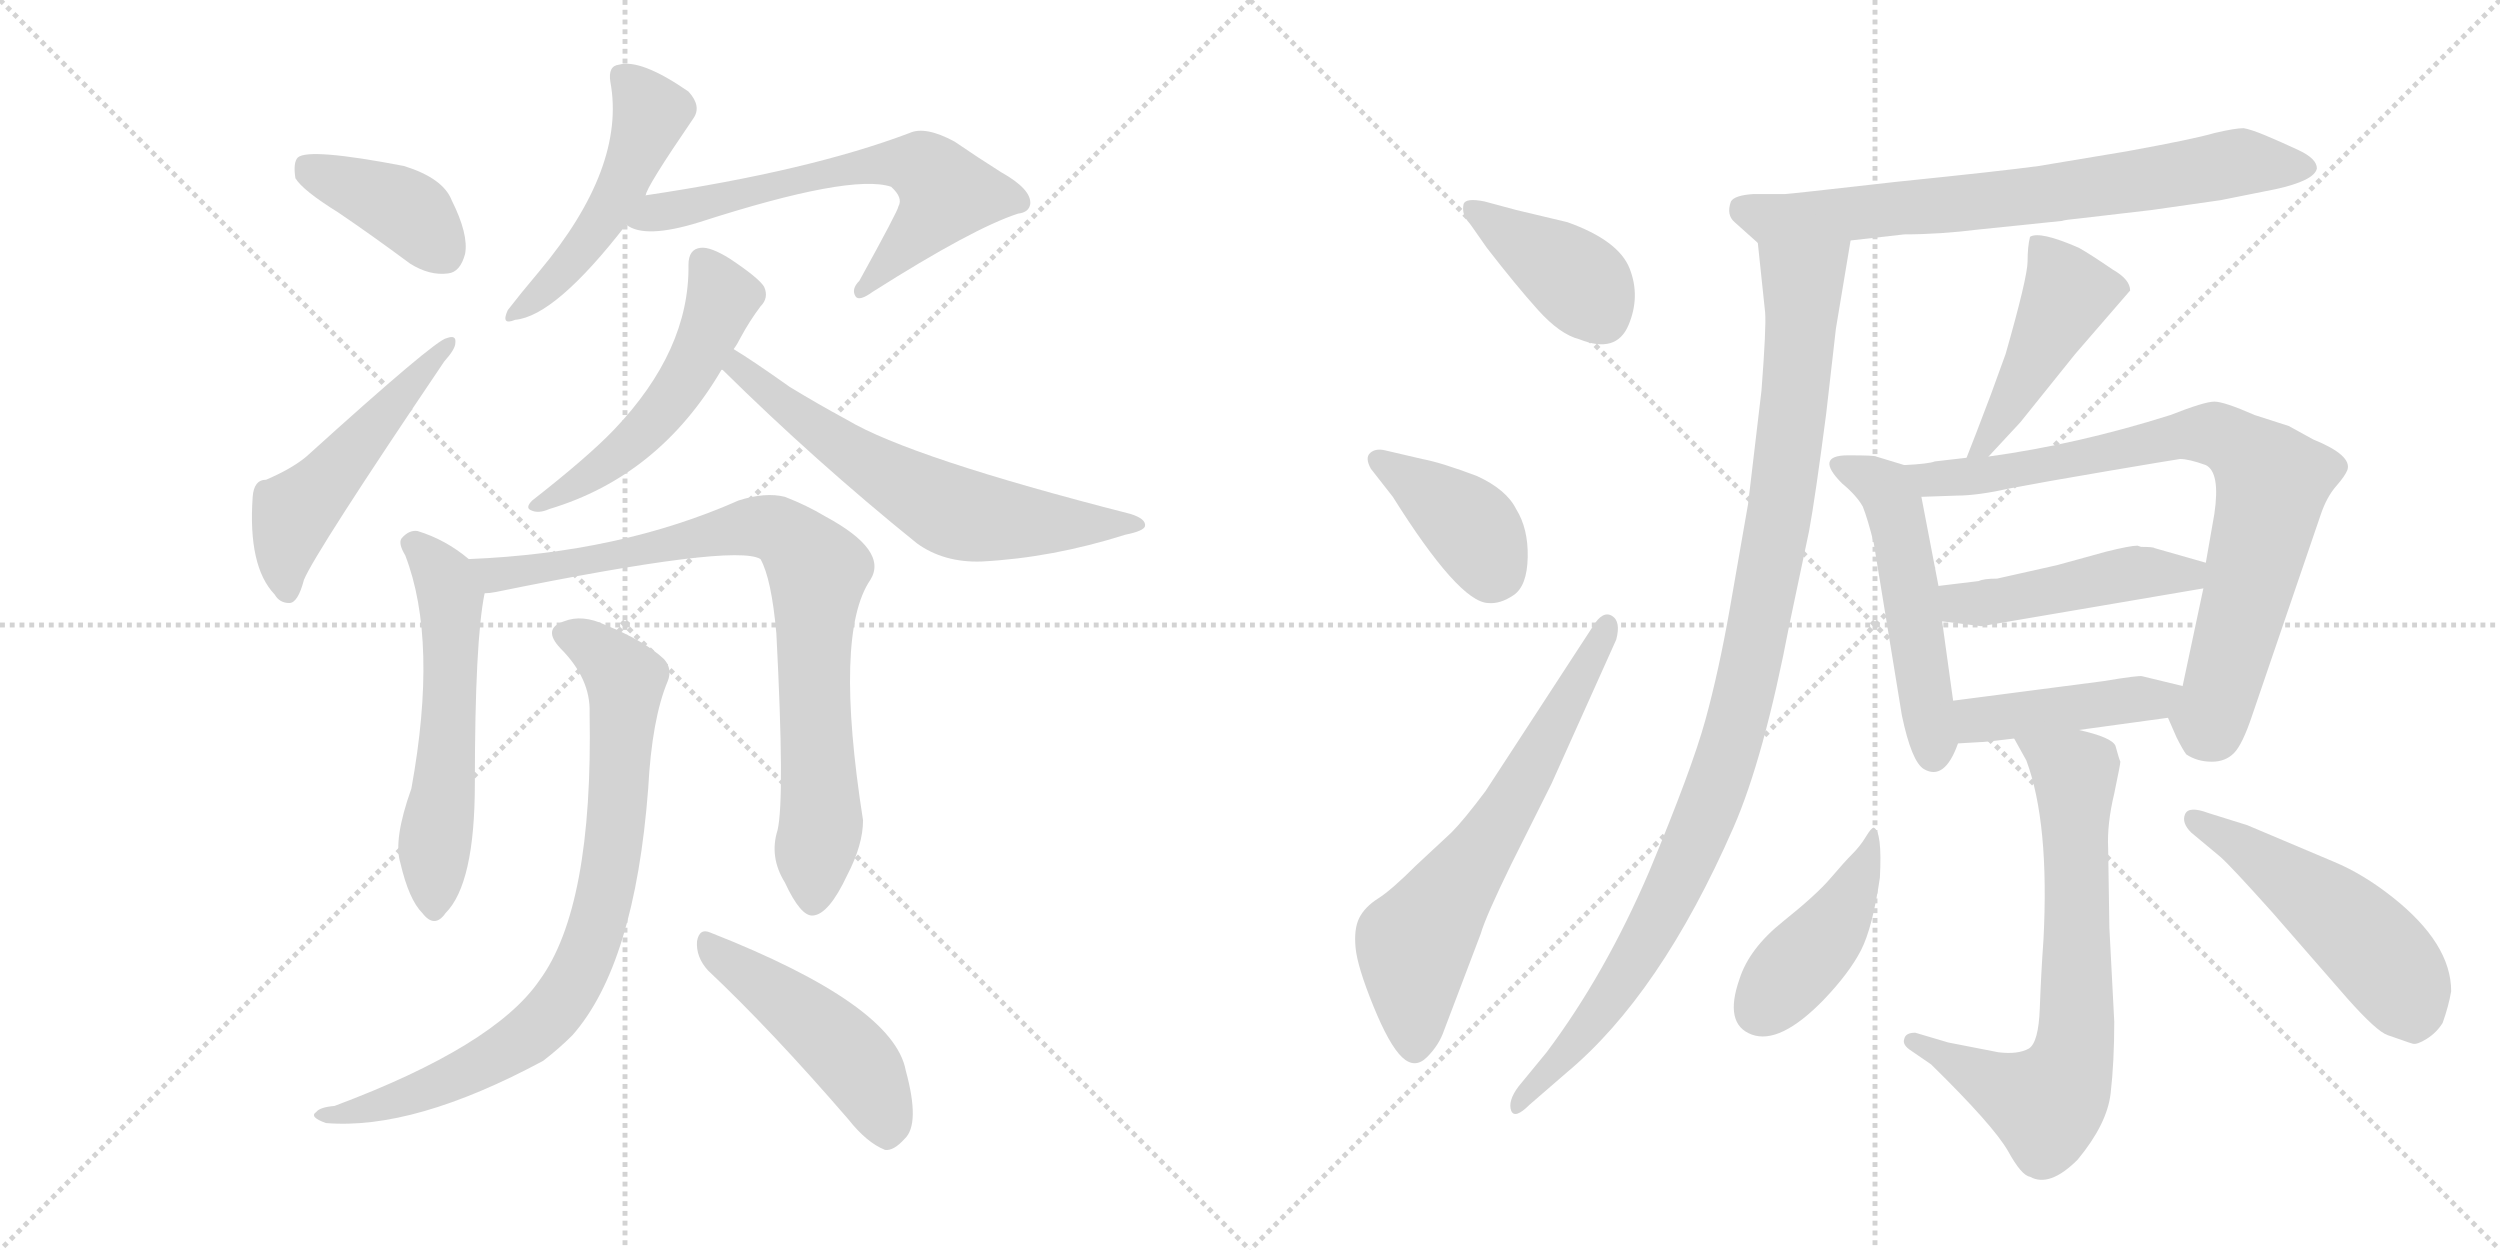 <svg version="1.1" viewBox="0 0 2048 1024" xmlns="http://www.w3.org/2000/svg">
  <g stroke="lightgray" stroke-dasharray="1,1" stroke-width="1" transform="scale(4, 4)">
    <line x1="0" y1="0" x2="256" y2="256"></line>
    <line x1="256" y1="0" x2="0" y2="256"></line>
    <line x1="128" y1="0" x2="128" y2="256"></line>
    <line x1="0" y1="128" x2="256" y2="128"></line>
    <line x1="256" y1="0" x2="512" y2="256"></line>
    <line x1="512" y1="0" x2="256" y2="256"></line>
    <line x1="384" y1="0" x2="384" y2="256"></line>
    <line x1="256" y1="128" x2="512" y2="128"></line>
  </g>
<g transform="scale(1, -1) translate(0, -850)">
   <style type="text/css">
    @keyframes keyframes0 {
      from {
       stroke: black;
       stroke-dashoffset: 394;
       stroke-width: 128;
       }
       56% {
       animation-timing-function: step-end;
       stroke: black;
       stroke-dashoffset: 0;
       stroke-width: 128;
       }
       to {
       stroke: black;
       stroke-width: 1024;
       }
       }
       #make-me-a-hanzi-animation-0 {
         animation: keyframes0 0.571s both;
         animation-delay: 0s;
         animation-timing-function: linear;
       }
    @keyframes keyframes1 {
      from {
       stroke: black;
       stroke-dashoffset: 507;
       stroke-width: 128;
       }
       62% {
       animation-timing-function: step-end;
       stroke: black;
       stroke-dashoffset: 0;
       stroke-width: 128;
       }
       to {
       stroke: black;
       stroke-width: 1024;
       }
       }
       #make-me-a-hanzi-animation-1 {
         animation: keyframes1 0.663s both;
         animation-delay: 0.571s;
         animation-timing-function: linear;
       }
    @keyframes keyframes2 {
      from {
       stroke: black;
       stroke-dashoffset: 489;
       stroke-width: 128;
       }
       61% {
       animation-timing-function: step-end;
       stroke: black;
       stroke-dashoffset: 0;
       stroke-width: 128;
       }
       to {
       stroke: black;
       stroke-width: 1024;
       }
       }
       #make-me-a-hanzi-animation-2 {
         animation: keyframes2 0.648s both;
         animation-delay: 1.233s;
         animation-timing-function: linear;
       }
    @keyframes keyframes3 {
      from {
       stroke: black;
       stroke-dashoffset: 631;
       stroke-width: 128;
       }
       67% {
       animation-timing-function: step-end;
       stroke: black;
       stroke-dashoffset: 0;
       stroke-width: 128;
       }
       to {
       stroke: black;
       stroke-width: 1024;
       }
       }
       #make-me-a-hanzi-animation-3 {
         animation: keyframes3 0.764s both;
         animation-delay: 1.881s;
         animation-timing-function: linear;
       }
    @keyframes keyframes4 {
      from {
       stroke: black;
       stroke-dashoffset: 523;
       stroke-width: 128;
       }
       63% {
       animation-timing-function: step-end;
       stroke: black;
       stroke-dashoffset: 0;
       stroke-width: 128;
       }
       to {
       stroke: black;
       stroke-width: 1024;
       }
       }
       #make-me-a-hanzi-animation-4 {
         animation: keyframes4 0.676s both;
         animation-delay: 2.645s;
         animation-timing-function: linear;
       }
    @keyframes keyframes5 {
      from {
       stroke: black;
       stroke-dashoffset: 628;
       stroke-width: 128;
       }
       67% {
       animation-timing-function: step-end;
       stroke: black;
       stroke-dashoffset: 0;
       stroke-width: 128;
       }
       to {
       stroke: black;
       stroke-width: 1024;
       }
       }
       #make-me-a-hanzi-animation-5 {
         animation: keyframes5 0.761s both;
         animation-delay: 3.32s;
         animation-timing-function: linear;
       }
    @keyframes keyframes6 {
      from {
       stroke: black;
       stroke-dashoffset: 565;
       stroke-width: 128;
       }
       65% {
       animation-timing-function: step-end;
       stroke: black;
       stroke-dashoffset: 0;
       stroke-width: 128;
       }
       to {
       stroke: black;
       stroke-width: 1024;
       }
       }
       #make-me-a-hanzi-animation-6 {
         animation: keyframes6 0.71s both;
         animation-delay: 4.081s;
         animation-timing-function: linear;
       }
    @keyframes keyframes7 {
      from {
       stroke: black;
       stroke-dashoffset: 827;
       stroke-width: 128;
       }
       73% {
       animation-timing-function: step-end;
       stroke: black;
       stroke-dashoffset: 0;
       stroke-width: 128;
       }
       to {
       stroke: black;
       stroke-width: 1024;
       }
       }
       #make-me-a-hanzi-animation-7 {
         animation: keyframes7 0.923s both;
         animation-delay: 4.791s;
         animation-timing-function: linear;
       }
    @keyframes keyframes8 {
      from {
       stroke: black;
       stroke-dashoffset: 808;
       stroke-width: 128;
       }
       72% {
       animation-timing-function: step-end;
       stroke: black;
       stroke-dashoffset: 0;
       stroke-width: 128;
       }
       to {
       stroke: black;
       stroke-width: 1024;
       }
       }
       #make-me-a-hanzi-animation-8 {
         animation: keyframes8 0.908s both;
         animation-delay: 5.714s;
         animation-timing-function: linear;
       }
    @keyframes keyframes9 {
      from {
       stroke: black;
       stroke-dashoffset: 472;
       stroke-width: 128;
       }
       61% {
       animation-timing-function: step-end;
       stroke: black;
       stroke-dashoffset: 0;
       stroke-width: 128;
       }
       to {
       stroke: black;
       stroke-width: 1024;
       }
       }
       #make-me-a-hanzi-animation-9 {
         animation: keyframes9 0.634s both;
         animation-delay: 6.622s;
         animation-timing-function: linear;
       }
    @keyframes keyframes10 {
      from {
       stroke: black;
       stroke-dashoffset: 396;
       stroke-width: 128;
       }
       56% {
       animation-timing-function: step-end;
       stroke: black;
       stroke-dashoffset: 0;
       stroke-width: 128;
       }
       to {
       stroke: black;
       stroke-width: 1024;
       }
       }
       #make-me-a-hanzi-animation-10 {
         animation: keyframes10 0.572s both;
         animation-delay: 7.256s;
         animation-timing-function: linear;
       }
    @keyframes keyframes11 {
      from {
       stroke: black;
       stroke-dashoffset: 391;
       stroke-width: 128;
       }
       56% {
       animation-timing-function: step-end;
       stroke: black;
       stroke-dashoffset: 0;
       stroke-width: 128;
       }
       to {
       stroke: black;
       stroke-width: 1024;
       }
       }
       #make-me-a-hanzi-animation-11 {
         animation: keyframes11 0.568s both;
         animation-delay: 7.828s;
         animation-timing-function: linear;
       }
    @keyframes keyframes12 {
      from {
       stroke: black;
       stroke-dashoffset: 647;
       stroke-width: 128;
       }
       68% {
       animation-timing-function: step-end;
       stroke: black;
       stroke-dashoffset: 0;
       stroke-width: 128;
       }
       to {
       stroke: black;
       stroke-width: 1024;
       }
       }
       #make-me-a-hanzi-animation-12 {
         animation: keyframes12 0.777s both;
         animation-delay: 8.396s;
         animation-timing-function: linear;
       }
    @keyframes keyframes13 {
      from {
       stroke: black;
       stroke-dashoffset: 725;
       stroke-width: 128;
       }
       70% {
       animation-timing-function: step-end;
       stroke: black;
       stroke-dashoffset: 0;
       stroke-width: 128;
       }
       to {
       stroke: black;
       stroke-width: 1024;
       }
       }
       #make-me-a-hanzi-animation-13 {
         animation: keyframes13 0.84s both;
         animation-delay: 9.173s;
         animation-timing-function: linear;
       }
    @keyframes keyframes14 {
      from {
       stroke: black;
       stroke-dashoffset: 1029;
       stroke-width: 128;
       }
       77% {
       animation-timing-function: step-end;
       stroke: black;
       stroke-dashoffset: 0;
       stroke-width: 128;
       }
       to {
       stroke: black;
       stroke-width: 1024;
       }
       }
       #make-me-a-hanzi-animation-14 {
         animation: keyframes14 1.087s both;
         animation-delay: 10.013s;
         animation-timing-function: linear;
       }
    @keyframes keyframes15 {
      from {
       stroke: black;
       stroke-dashoffset: 459;
       stroke-width: 128;
       }
       60% {
       animation-timing-function: step-end;
       stroke: black;
       stroke-dashoffset: 0;
       stroke-width: 128;
       }
       to {
       stroke: black;
       stroke-width: 1024;
       }
       }
       #make-me-a-hanzi-animation-15 {
         animation: keyframes15 0.624s both;
         animation-delay: 11.1s;
         animation-timing-function: linear;
       }
    @keyframes keyframes16 {
      from {
       stroke: black;
       stroke-dashoffset: 517;
       stroke-width: 128;
       }
       63% {
       animation-timing-function: step-end;
       stroke: black;
       stroke-dashoffset: 0;
       stroke-width: 128;
       }
       to {
       stroke: black;
       stroke-width: 1024;
       }
       }
       #make-me-a-hanzi-animation-16 {
         animation: keyframes16 0.671s both;
         animation-delay: 11.724s;
         animation-timing-function: linear;
       }
    @keyframes keyframes17 {
      from {
       stroke: black;
       stroke-dashoffset: 790;
       stroke-width: 128;
       }
       72% {
       animation-timing-function: step-end;
       stroke: black;
       stroke-dashoffset: 0;
       stroke-width: 128;
       }
       to {
       stroke: black;
       stroke-width: 1024;
       }
       }
       #make-me-a-hanzi-animation-17 {
         animation: keyframes17 0.893s both;
         animation-delay: 12.395s;
         animation-timing-function: linear;
       }
    @keyframes keyframes18 {
      from {
       stroke: black;
       stroke-dashoffset: 467;
       stroke-width: 128;
       }
       60% {
       animation-timing-function: step-end;
       stroke: black;
       stroke-dashoffset: 0;
       stroke-width: 128;
       }
       to {
       stroke: black;
       stroke-width: 1024;
       }
       }
       #make-me-a-hanzi-animation-18 {
         animation: keyframes18 0.63s both;
         animation-delay: 13.287s;
         animation-timing-function: linear;
       }
    @keyframes keyframes19 {
      from {
       stroke: black;
       stroke-dashoffset: 437;
       stroke-width: 128;
       }
       59% {
       animation-timing-function: step-end;
       stroke: black;
       stroke-dashoffset: 0;
       stroke-width: 128;
       }
       to {
       stroke: black;
       stroke-width: 1024;
       }
       }
       #make-me-a-hanzi-animation-19 {
         animation: keyframes19 0.606s both;
         animation-delay: 13.917s;
         animation-timing-function: linear;
       }
    @keyframes keyframes20 {
      from {
       stroke: black;
       stroke-dashoffset: 703;
       stroke-width: 128;
       }
       70% {
       animation-timing-function: step-end;
       stroke: black;
       stroke-dashoffset: 0;
       stroke-width: 128;
       }
       to {
       stroke: black;
       stroke-width: 1024;
       }
       }
       #make-me-a-hanzi-animation-20 {
         animation: keyframes20 0.822s both;
         animation-delay: 14.523s;
         animation-timing-function: linear;
       }
    @keyframes keyframes21 {
      from {
       stroke: black;
       stroke-dashoffset: 430;
       stroke-width: 128;
       }
       58% {
       animation-timing-function: step-end;
       stroke: black;
       stroke-dashoffset: 0;
       stroke-width: 128;
       }
       to {
       stroke: black;
       stroke-width: 1024;
       }
       }
       #make-me-a-hanzi-animation-21 {
         animation: keyframes21 0.6s both;
         animation-delay: 15.345s;
         animation-timing-function: linear;
       }
    @keyframes keyframes22 {
      from {
       stroke: black;
       stroke-dashoffset: 508;
       stroke-width: 128;
       }
       62% {
       animation-timing-function: step-end;
       stroke: black;
       stroke-dashoffset: 0;
       stroke-width: 128;
       }
       to {
       stroke: black;
       stroke-width: 1024;
       }
       }
       #make-me-a-hanzi-animation-22 {
         animation: keyframes22 0.663s both;
         animation-delay: 15.945s;
         animation-timing-function: linear;
       }
</style>
<path d="M 277 676 Q 305 657 336 634 Q 352 624 367 626 Q 377 627 381 642 Q 384 658 370 686 Q 363 704 331 714 Q 253 729 244 721 Q 240 717 242 704 Q 248 694 277 676 Z" fill="lightgray"></path> 
<path d="M 218 457 Q 208 457 207 443 Q 203 386 225 363 Q 229 356 237 356 Q 244 356 249 375 Q 258 397 364 554 Q 373 564 373 569 Q 374 576 366 573 Q 357 572 251 476 Q 239 466 218 457 Z" fill="lightgray"></path> 
<path d="M 529 690 Q 529 696 568 753 Q 575 763 564 775 Q 525 802 507 797 Q 498 796 500 783 Q 513 713 442 628 Q 426 609 416 596 Q 410 583 422 588 Q 455 591 513 666 L 529 690 Z" fill="lightgray"></path> 
<path d="M 513 666 Q 528 654 573 668 Q 697 708 730 697 Q 740 688 736 681 Q 736 678 704 620 Q 697 613 701 607 Q 704 603 715 611 Q 797 663 834 675 Q 843 676 844 683 Q 845 695 820 709 Q 801 721 782 734 Q 758 747 745 741 Q 663 710 529 690 C 499 685 485 677 513 666 Z" fill="lightgray"></path> 
<path d="M 601 564 Q 604 568 607 574 Q 614 587 623 599 Q 630 606 626 615 Q 622 622 598 638 Q 582 648 574 647 Q 564 646 564 633 Q 565 563 503 498 Q 482 476 436 440 Q 430 434 435 432 Q 441 429 450 433 Q 540 460 591 547 L 601 564 Z" fill="lightgray"></path> 
<path d="M 591 547 L 592 547 Q 668 472 751 405 Q 773 389 804 390 Q 862 393 922 412 Q 937 415 938 419 Q 939 425 926 429 Q 746 475 694 506 Q 670 519 647 533 Q 616 555 601 564 C 576 580 568 567 591 547 Z" fill="lightgray"></path> 
<path d="M 384 392 Q 365 408 342 415 Q 335 416 329 409 Q 326 405 332 395 Q 359 325 337 204 Q 322 162 328 143 Q 335 113 346 102 Q 356 89 365 102 Q 389 126 389 208 Q 389 325 397 364 C 400 380 400 380 384 392 Z" fill="lightgray"></path> 
<path d="M 637 170 Q 630 148 643 127 Q 656 99 666 100 Q 679 101 694 133 Q 707 158 707 178 Q 683 331 713 375 Q 728 399 676 427 Q 661 436 643 443 Q 627 447 605 440 Q 508 397 384 392 C 354 390 367 359 397 364 Q 401 364 406 365 Q 602 405 623 392 Q 632 376 636 331 Q 643 196 637 170 Z" fill="lightgray"></path> 
<path d="M 483 266 Q 486 107 442 47 Q 405 -7 274 -56 Q 262 -57 259 -61 Q 253 -65 267 -70 Q 339 -76 445 -19 Q 458 -9 469 2 Q 520 60 531 204 Q 534 261 547 292 Q 551 302 544 310 Q 528 325 496 338 Q 477 347 462 341 Q 444 335 459 319 Q 484 294 483 266 Z" fill="lightgray"></path> 
<path d="M 580 55 Q 632 6 695 -67 Q 710 -86 725 -92 Q 732 -93 741 -83 Q 754 -71 742 -27 Q 732 27 582 86 Q 573 90 571 79 Q 570 66 580 55 Z" fill="lightgray"></path> 
<path d="M 1216 685 Q 1201 688 1199 683 Q 1197 674 1204 667 L 1218 647 Q 1242 616 1260 596 Q 1278 576 1294 572 Q 1324 560 1334 583.5 Q 1344 607 1335 630 Q 1326 653 1284 668 L 1242 678 L 1216 685 Z" fill="lightgray"></path> 
<path d="M 1141 443 Q 1195 357 1219 356 Q 1229 355 1240 362.5 Q 1251 370 1251.5 393.5 Q 1252 417 1242 433 Q 1234 449 1210 460 Q 1181 471 1165 474 L 1135 481 Q 1127 483 1122.5 479 Q 1118 475 1123 466 L 1141 443 Z" fill="lightgray"></path> 
<path d="M 1217 202 Q 1199 178 1189 168 L 1160 141 Q 1140 121 1129 114 Q 1118 107 1113.5 98 Q 1109 89 1110.5 73.5 Q 1112 58 1125 26 Q 1138 -6 1148.5 -16 Q 1159 -26 1169 -16 Q 1179 -6 1183 6 L 1213 85 Q 1217 99 1238 142 L 1271 208 L 1324 326 Q 1328 341 1320.5 345.5 Q 1313 350 1305 337 L 1217 202 Z" fill="lightgray"></path> 
<path d="M 1516 653 L 1560 658 Q 1589 658 1621 662 L 1689 669 Q 1692 670 1703 671 L 1763 678 L 1819 686 L 1864 695 Q 1896 702 1898 712 Q 1898 720 1883 727 Q 1868 734 1856 739 Q 1844 744 1838 745 Q 1831 745 1814 741 Q 1797 736 1742 726 L 1670 714 Q 1641 710 1553 701 Q 1465 691 1462 691 L 1436 691 Q 1421 690 1418 685 Q 1414 674 1421 668 L 1440 651 C 1447 645 1486 650 1516 653 Z" fill="lightgray"></path> 
<path d="M 1440 651 L 1446 594 Q 1447 582 1443 530 L 1432 437 L 1417 351 Q 1408 300 1397 260 Q 1386 220 1351 136 Q 1315 52 1267 -12 L 1244 -40 Q 1235 -52 1238 -60 Q 1241 -67 1253 -55 L 1283 -29 Q 1360 35 1420 172 Q 1445 229 1466 339 L 1482 415 Q 1487 442 1496 511 Q 1504 580 1504 581 L 1516 653 C 1521 683 1437 681 1440 651 Z" fill="lightgray"></path> 
<path d="M 1629 476 L 1655 504 L 1700 560 L 1745 612 Q 1745 621 1731 629 Q 1712 642 1703 647 Q 1671 661 1663 656 Q 1661 648 1661 636 Q 1661 623 1643 560 L 1631 527 Q 1617 490 1611 475 C 1600 447 1609 454 1629 476 Z" fill="lightgray"></path> 
<path d="M 1560 469 L 1537 476 Q 1536 477 1514 477 Q 1486 477 1509 454 Q 1521 444 1526 435 Q 1530 425 1535 405 L 1558 264 Q 1566 226 1576 220 Q 1593 210 1604 241 L 1600 276 L 1591 341 L 1588 370 L 1574 443 C 1570 466 1570 466 1560 469 Z" fill="lightgray"></path> 
<path d="M 1611 475 L 1585 472 Q 1580 470 1560 469 C 1530 467 1544 442 1574 443 L 1603 444 Q 1620 444 1647 450 Q 1673 455 1726 464 Q 1779 473 1786 474 Q 1793 474 1807 469 Q 1819 463 1814 429 Q 1808 395 1807 389 L 1805 368 L 1788 288 C 1782 259 1772 272 1776 262 L 1783 246 Q 1788 236 1791 232 Q 1800 226 1812 226 Q 1823 226 1830 233 Q 1837 240 1845 264 L 1901 428 Q 1906 443 1914 452 Q 1921 460 1923 465 Q 1927 477 1895 490 L 1875 501 L 1847 510 Q 1822 521 1814 521 Q 1806 521 1778 510 Q 1702 486 1629 476 L 1611 475 Z" fill="lightgray"></path> 
<path d="M 1807 389 L 1765 401 Q 1764 402 1754 402 L 1751 403 Q 1745 403 1725 398 L 1685 387 L 1636 376 Q 1625 376 1621 374 L 1588 370 C 1558 366 1561 345 1591 341 L 1623 337 L 1805 368 C 1835 373 1836 381 1807 389 Z" fill="lightgray"></path> 
<path d="M 1604 241 L 1621 242 Q 1626 242 1650 245 L 1703 252 L 1776 262 C 1806 266 1817 281 1788 288 L 1755 296 Q 1753 297 1723 292 L 1600 276 C 1570 272 1574 239 1604 241 Z" fill="lightgray"></path> 
<path d="M 1650 245 L 1660 227 Q 1679 176 1674 80 Q 1672 52 1671 24 Q 1670 -4 1662 -9 Q 1653 -14 1637 -12 L 1596 -4 L 1569 4 Q 1561 4 1560 -1 Q 1558 -6 1566 -11 L 1582 -22 Q 1633 -72 1645 -93 Q 1656 -113 1663 -114 Q 1679 -123 1702 -100 Q 1726 -71 1729 -46 Q 1732 -20 1732 13 L 1728 90 L 1727 155 Q 1726 175 1732 200 Q 1737 224 1737 226 Q 1736 228 1733 239 Q 1730 246 1703 252 C 1674 260 1636 270 1650 245 Z" fill="lightgray"></path> 
<path d="M 1535 172 Q 1533 172 1528.5 164.5 Q 1524 157 1517.5 150.5 Q 1511 144 1499.5 130.5 Q 1488 117 1460.5 95 Q 1433 73 1425 48 Q 1412 11 1435 2.5 Q 1458 -6 1494 31 Q 1515 53 1524.5 71.5 Q 1534 90 1540 131 Q 1542 169 1535 172 Z" fill="lightgray"></path> 
<path d="M 1819 148 Q 1828 140 1862 102 L 1923 32 Q 1947 5 1956 2 Q 1965 -1 1969 -2.5 Q 1973 -4 1976.5 -5 Q 1980 -6 1988 -1 Q 1996 4 2001 12 Q 2006 26 2008 38 Q 2008 77 1960 115 Q 1936 134 1912 144 L 1841 174 L 1809 184 Q 1793 190 1790 183 Q 1787 176 1795 168 L 1819 148 Z" fill="lightgray"></path> 
      <clipPath id="make-me-a-hanzi-clip-0">
      <path d="M 277 676 Q 305 657 336 634 Q 352 624 367 626 Q 377 627 381 642 Q 384 658 370 686 Q 363 704 331 714 Q 253 729 244 721 Q 240 717 242 704 Q 248 694 277 676 Z" fill="lightgray"></path>
      </clipPath>
      <path clip-path="url(#make-me-a-hanzi-clip-0)" d="M 249 715 L 335 677 L 363 643 " fill="none" id="make-me-a-hanzi-animation-0" stroke-dasharray="266 532" stroke-linecap="round"></path>

      <clipPath id="make-me-a-hanzi-clip-1">
      <path d="M 218 457 Q 208 457 207 443 Q 203 386 225 363 Q 229 356 237 356 Q 244 356 249 375 Q 258 397 364 554 Q 373 564 373 569 Q 374 576 366 573 Q 357 572 251 476 Q 239 466 218 457 Z" fill="lightgray"></path>
      </clipPath>
      <path clip-path="url(#make-me-a-hanzi-clip-1)" d="M 235 366 L 232 385 L 241 430 L 367 567 " fill="none" id="make-me-a-hanzi-animation-1" stroke-dasharray="379 758" stroke-linecap="round"></path>

      <clipPath id="make-me-a-hanzi-clip-2">
      <path d="M 529 690 Q 529 696 568 753 Q 575 763 564 775 Q 525 802 507 797 Q 498 796 500 783 Q 513 713 442 628 Q 426 609 416 596 Q 410 583 422 588 Q 455 591 513 666 L 529 690 Z" fill="lightgray"></path>
      </clipPath>
      <path clip-path="url(#make-me-a-hanzi-clip-2)" d="M 513 785 L 534 757 L 509 695 L 481 650 L 425 596 " fill="none" id="make-me-a-hanzi-animation-2" stroke-dasharray="361 722" stroke-linecap="round"></path>

      <clipPath id="make-me-a-hanzi-clip-3">
      <path d="M 513 666 Q 528 654 573 668 Q 697 708 730 697 Q 740 688 736 681 Q 736 678 704 620 Q 697 613 701 607 Q 704 603 715 611 Q 797 663 834 675 Q 843 676 844 683 Q 845 695 820 709 Q 801 721 782 734 Q 758 747 745 741 Q 663 710 529 690 C 499 685 485 677 513 666 Z" fill="lightgray"></path>
      </clipPath>
      <path clip-path="url(#make-me-a-hanzi-clip-3)" d="M 520 670 L 690 711 L 733 717 L 762 709 L 775 692 L 770 682 L 707 612 " fill="none" id="make-me-a-hanzi-animation-3" stroke-dasharray="503 1006" stroke-linecap="round"></path>

      <clipPath id="make-me-a-hanzi-clip-4">
      <path d="M 601 564 Q 604 568 607 574 Q 614 587 623 599 Q 630 606 626 615 Q 622 622 598 638 Q 582 648 574 647 Q 564 646 564 633 Q 565 563 503 498 Q 482 476 436 440 Q 430 434 435 432 Q 441 429 450 433 Q 540 460 591 547 L 601 564 Z" fill="lightgray"></path>
      </clipPath>
      <path clip-path="url(#make-me-a-hanzi-clip-4)" d="M 575 635 L 592 606 L 561 538 L 502 474 L 442 435 " fill="none" id="make-me-a-hanzi-animation-4" stroke-dasharray="395 790" stroke-linecap="round"></path>

      <clipPath id="make-me-a-hanzi-clip-5">
      <path d="M 591 547 L 592 547 Q 668 472 751 405 Q 773 389 804 390 Q 862 393 922 412 Q 937 415 938 419 Q 939 425 926 429 Q 746 475 694 506 Q 670 519 647 533 Q 616 555 601 564 C 576 580 568 567 591 547 Z" fill="lightgray"></path>
      </clipPath>
      <path clip-path="url(#make-me-a-hanzi-clip-5)" d="M 603 557 L 605 548 L 689 484 L 782 430 L 851 421 L 931 423 " fill="none" id="make-me-a-hanzi-animation-5" stroke-dasharray="500 1000" stroke-linecap="round"></path>

      <clipPath id="make-me-a-hanzi-clip-6">
      <path d="M 384 392 Q 365 408 342 415 Q 335 416 329 409 Q 326 405 332 395 Q 359 325 337 204 Q 322 162 328 143 Q 335 113 346 102 Q 356 89 365 102 Q 389 126 389 208 Q 389 325 397 364 C 400 380 400 380 384 392 Z" fill="lightgray"></path>
      </clipPath>
      <path clip-path="url(#make-me-a-hanzi-clip-6)" d="M 339 404 L 365 375 L 369 361 L 366 219 L 356 159 L 356 106 " fill="none" id="make-me-a-hanzi-animation-6" stroke-dasharray="437 874" stroke-linecap="round"></path>

      <clipPath id="make-me-a-hanzi-clip-7">
      <path d="M 637 170 Q 630 148 643 127 Q 656 99 666 100 Q 679 101 694 133 Q 707 158 707 178 Q 683 331 713 375 Q 728 399 676 427 Q 661 436 643 443 Q 627 447 605 440 Q 508 397 384 392 C 354 390 367 359 397 364 Q 401 364 406 365 Q 602 405 623 392 Q 632 376 636 331 Q 643 196 637 170 Z" fill="lightgray"></path>
      </clipPath>
      <path clip-path="url(#make-me-a-hanzi-clip-7)" d="M 392 387 L 418 377 L 426 383 L 469 386 L 621 419 L 638 415 L 656 400 L 670 379 L 666 298 L 673 175 L 666 111 " fill="none" id="make-me-a-hanzi-animation-7" stroke-dasharray="699 1398" stroke-linecap="round"></path>

      <clipPath id="make-me-a-hanzi-clip-8">
      <path d="M 483 266 Q 486 107 442 47 Q 405 -7 274 -56 Q 262 -57 259 -61 Q 253 -65 267 -70 Q 339 -76 445 -19 Q 458 -9 469 2 Q 520 60 531 204 Q 534 261 547 292 Q 551 302 544 310 Q 528 325 496 338 Q 477 347 462 341 Q 444 335 459 319 Q 484 294 483 266 Z" fill="lightgray"></path>
      </clipPath>
      <path clip-path="url(#make-me-a-hanzi-clip-8)" d="M 463 330 L 483 322 L 512 293 L 498 125 L 471 47 L 447 14 L 410 -14 L 337 -48 L 298 -60 L 268 -61 " fill="none" id="make-me-a-hanzi-animation-8" stroke-dasharray="680 1360" stroke-linecap="round"></path>

      <clipPath id="make-me-a-hanzi-clip-9">
      <path d="M 580 55 Q 632 6 695 -67 Q 710 -86 725 -92 Q 732 -93 741 -83 Q 754 -71 742 -27 Q 732 27 582 86 Q 573 90 571 79 Q 570 66 580 55 Z" fill="lightgray"></path>
      </clipPath>
      <path clip-path="url(#make-me-a-hanzi-clip-9)" d="M 582 74 L 687 -6 L 715 -43 L 726 -79 " fill="none" id="make-me-a-hanzi-animation-9" stroke-dasharray="344 688" stroke-linecap="round"></path>

      <clipPath id="make-me-a-hanzi-clip-10">
      <path d="M 1216 685 Q 1201 688 1199 683 Q 1197 674 1204 667 L 1218 647 Q 1242 616 1260 596 Q 1278 576 1294 572 Q 1324 560 1334 583.5 Q 1344 607 1335 630 Q 1326 653 1284 668 L 1242 678 L 1216 685 Z" fill="lightgray"></path>
      </clipPath>
      <path clip-path="url(#make-me-a-hanzi-clip-10)" d="M 1205 679 L 1290 622 L 1312 591 " fill="none" id="make-me-a-hanzi-animation-10" stroke-dasharray="268 536" stroke-linecap="round"></path>

      <clipPath id="make-me-a-hanzi-clip-11">
      <path d="M 1141 443 Q 1195 357 1219 356 Q 1229 355 1240 362.5 Q 1251 370 1251.5 393.5 Q 1252 417 1242 433 Q 1234 449 1210 460 Q 1181 471 1165 474 L 1135 481 Q 1127 483 1122.5 479 Q 1118 475 1123 466 L 1141 443 Z" fill="lightgray"></path>
      </clipPath>
      <path clip-path="url(#make-me-a-hanzi-clip-11)" d="M 1130 473 L 1207 416 L 1222 380 " fill="none" id="make-me-a-hanzi-animation-11" stroke-dasharray="263 526" stroke-linecap="round"></path>

      <clipPath id="make-me-a-hanzi-clip-12">
      <path d="M 1217 202 Q 1199 178 1189 168 L 1160 141 Q 1140 121 1129 114 Q 1118 107 1113.5 98 Q 1109 89 1110.5 73.5 Q 1112 58 1125 26 Q 1138 -6 1148.5 -16 Q 1159 -26 1169 -16 Q 1179 -6 1183 6 L 1213 85 Q 1217 99 1238 142 L 1271 208 L 1324 326 Q 1328 341 1320.5 345.5 Q 1313 350 1305 337 L 1217 202 Z" fill="lightgray"></path>
      </clipPath>
      <path clip-path="url(#make-me-a-hanzi-clip-12)" d="M 1159 -8 L 1158 76 L 1234 185 L 1317 338 " fill="none" id="make-me-a-hanzi-animation-12" stroke-dasharray="519 1038" stroke-linecap="round"></path>

      <clipPath id="make-me-a-hanzi-clip-13">
      <path d="M 1516 653 L 1560 658 Q 1589 658 1621 662 L 1689 669 Q 1692 670 1703 671 L 1763 678 L 1819 686 L 1864 695 Q 1896 702 1898 712 Q 1898 720 1883 727 Q 1868 734 1856 739 Q 1844 744 1838 745 Q 1831 745 1814 741 Q 1797 736 1742 726 L 1670 714 Q 1641 710 1553 701 Q 1465 691 1462 691 L 1436 691 Q 1421 690 1418 685 Q 1414 674 1421 668 L 1440 651 C 1447 645 1486 650 1516 653 Z" fill="lightgray"></path>
      </clipPath>
      <path clip-path="url(#make-me-a-hanzi-clip-13)" d="M 1426 679 L 1448 671 L 1508 674 L 1693 693 L 1835 717 L 1890 713 " fill="none" id="make-me-a-hanzi-animation-13" stroke-dasharray="597 1194" stroke-linecap="round"></path>

      <clipPath id="make-me-a-hanzi-clip-14">
      <path d="M 1440 651 L 1446 594 Q 1447 582 1443 530 L 1432 437 L 1417 351 Q 1408 300 1397 260 Q 1386 220 1351 136 Q 1315 52 1267 -12 L 1244 -40 Q 1235 -52 1238 -60 Q 1241 -67 1253 -55 L 1283 -29 Q 1360 35 1420 172 Q 1445 229 1466 339 L 1482 415 Q 1487 442 1496 511 Q 1504 580 1504 581 L 1516 653 C 1521 683 1437 681 1440 651 Z" fill="lightgray"></path>
      </clipPath>
      <path clip-path="url(#make-me-a-hanzi-clip-14)" d="M 1509 647 L 1476 619 L 1458 433 L 1437 315 L 1412 221 L 1373 126 L 1336 58 L 1297 3 L 1245 -55 " fill="none" id="make-me-a-hanzi-animation-14" stroke-dasharray="901 1802" stroke-linecap="round"></path>

      <clipPath id="make-me-a-hanzi-clip-15">
      <path d="M 1629 476 L 1655 504 L 1700 560 L 1745 612 Q 1745 621 1731 629 Q 1712 642 1703 647 Q 1671 661 1663 656 Q 1661 648 1661 636 Q 1661 623 1643 560 L 1631 527 Q 1617 490 1611 475 C 1600 447 1609 454 1629 476 Z" fill="lightgray"></path>
      </clipPath>
      <path clip-path="url(#make-me-a-hanzi-clip-15)" d="M 1668 651 L 1694 609 L 1647 520 L 1615 478 " fill="none" id="make-me-a-hanzi-animation-15" stroke-dasharray="331 662" stroke-linecap="round"></path>

      <clipPath id="make-me-a-hanzi-clip-16">
      <path d="M 1560 469 L 1537 476 Q 1536 477 1514 477 Q 1486 477 1509 454 Q 1521 444 1526 435 Q 1530 425 1535 405 L 1558 264 Q 1566 226 1576 220 Q 1593 210 1604 241 L 1600 276 L 1591 341 L 1588 370 L 1574 443 C 1570 466 1570 466 1560 469 Z" fill="lightgray"></path>
      </clipPath>
      <path clip-path="url(#make-me-a-hanzi-clip-16)" d="M 1509 466 L 1537 455 L 1553 431 L 1584 231 " fill="none" id="make-me-a-hanzi-animation-16" stroke-dasharray="389 778" stroke-linecap="round"></path>

      <clipPath id="make-me-a-hanzi-clip-17">
      <path d="M 1611 475 L 1585 472 Q 1580 470 1560 469 C 1530 467 1544 442 1574 443 L 1603 444 Q 1620 444 1647 450 Q 1673 455 1726 464 Q 1779 473 1786 474 Q 1793 474 1807 469 Q 1819 463 1814 429 Q 1808 395 1807 389 L 1805 368 L 1788 288 C 1782 259 1772 272 1776 262 L 1783 246 Q 1788 236 1791 232 Q 1800 226 1812 226 Q 1823 226 1830 233 Q 1837 240 1845 264 L 1901 428 Q 1906 443 1914 452 Q 1921 460 1923 465 Q 1927 477 1895 490 L 1875 501 L 1847 510 Q 1822 521 1814 521 Q 1806 521 1778 510 Q 1702 486 1629 476 L 1611 475 Z" fill="lightgray"></path>
      </clipPath>
      <path clip-path="url(#make-me-a-hanzi-clip-17)" d="M 1568 465 L 1583 457 L 1621 460 L 1793 494 L 1818 493 L 1844 476 L 1862 452 L 1819 281 L 1802 243 " fill="none" id="make-me-a-hanzi-animation-17" stroke-dasharray="662 1324" stroke-linecap="round"></path>

      <clipPath id="make-me-a-hanzi-clip-18">
      <path d="M 1807 389 L 1765 401 Q 1764 402 1754 402 L 1751 403 Q 1745 403 1725 398 L 1685 387 L 1636 376 Q 1625 376 1621 374 L 1588 370 C 1558 366 1561 345 1591 341 L 1623 337 L 1805 368 C 1835 373 1836 381 1807 389 Z" fill="lightgray"></path>
      </clipPath>
      <path clip-path="url(#make-me-a-hanzi-clip-18)" d="M 1594 363 L 1606 356 L 1628 356 L 1738 379 L 1792 379 L 1798 385 " fill="none" id="make-me-a-hanzi-animation-18" stroke-dasharray="339 678" stroke-linecap="round"></path>

      <clipPath id="make-me-a-hanzi-clip-19">
      <path d="M 1604 241 L 1621 242 Q 1626 242 1650 245 L 1703 252 L 1776 262 C 1806 266 1817 281 1788 288 L 1755 296 Q 1753 297 1723 292 L 1600 276 C 1570 272 1574 239 1604 241 Z" fill="lightgray"></path>
      </clipPath>
      <path clip-path="url(#make-me-a-hanzi-clip-19)" d="M 1608 247 L 1619 260 L 1765 276 L 1781 283 " fill="none" id="make-me-a-hanzi-animation-19" stroke-dasharray="309 618" stroke-linecap="round"></path>

      <clipPath id="make-me-a-hanzi-clip-20">
      <path d="M 1650 245 L 1660 227 Q 1679 176 1674 80 Q 1672 52 1671 24 Q 1670 -4 1662 -9 Q 1653 -14 1637 -12 L 1596 -4 L 1569 4 Q 1561 4 1560 -1 Q 1558 -6 1566 -11 L 1582 -22 Q 1633 -72 1645 -93 Q 1656 -113 1663 -114 Q 1679 -123 1702 -100 Q 1726 -71 1729 -46 Q 1732 -20 1732 13 L 1728 90 L 1727 155 Q 1726 175 1732 200 Q 1737 224 1737 226 Q 1736 228 1733 239 Q 1730 246 1703 252 C 1674 260 1636 270 1650 245 Z" fill="lightgray"></path>
      </clipPath>
      <path clip-path="url(#make-me-a-hanzi-clip-20)" d="M 1657 243 L 1700 216 L 1702 19 L 1696 -23 L 1676 -54 L 1567 -3 " fill="none" id="make-me-a-hanzi-animation-20" stroke-dasharray="575 1150" stroke-linecap="round"></path>

      <clipPath id="make-me-a-hanzi-clip-21">
      <path d="M 1535 172 Q 1533 172 1528.5 164.5 Q 1524 157 1517.5 150.5 Q 1511 144 1499.5 130.5 Q 1488 117 1460.5 95 Q 1433 73 1425 48 Q 1412 11 1435 2.5 Q 1458 -6 1494 31 Q 1515 53 1524.5 71.5 Q 1534 90 1540 131 Q 1542 169 1535 172 Z" fill="lightgray"></path>
      </clipPath>
      <path clip-path="url(#make-me-a-hanzi-clip-21)" d="M 1533 167 L 1530 142 L 1513 109 L 1442 23 " fill="none" id="make-me-a-hanzi-animation-21" stroke-dasharray="302 604" stroke-linecap="round"></path>

      <clipPath id="make-me-a-hanzi-clip-22">
      <path d="M 1819 148 Q 1828 140 1862 102 L 1923 32 Q 1947 5 1956 2 Q 1965 -1 1969 -2.5 Q 1973 -4 1976.5 -5 Q 1980 -6 1988 -1 Q 1996 4 2001 12 Q 2006 26 2008 38 Q 2008 77 1960 115 Q 1936 134 1912 144 L 1841 174 L 1809 184 Q 1793 190 1790 183 Q 1787 176 1795 168 L 1819 148 Z" fill="lightgray"></path>
      </clipPath>
      <path clip-path="url(#make-me-a-hanzi-clip-22)" d="M 1798 177 L 1841 154 L 1930 87 L 1966 46 L 1978 11 " fill="none" id="make-me-a-hanzi-animation-22" stroke-dasharray="380 760" stroke-linecap="round"></path>

</g>
</svg>
